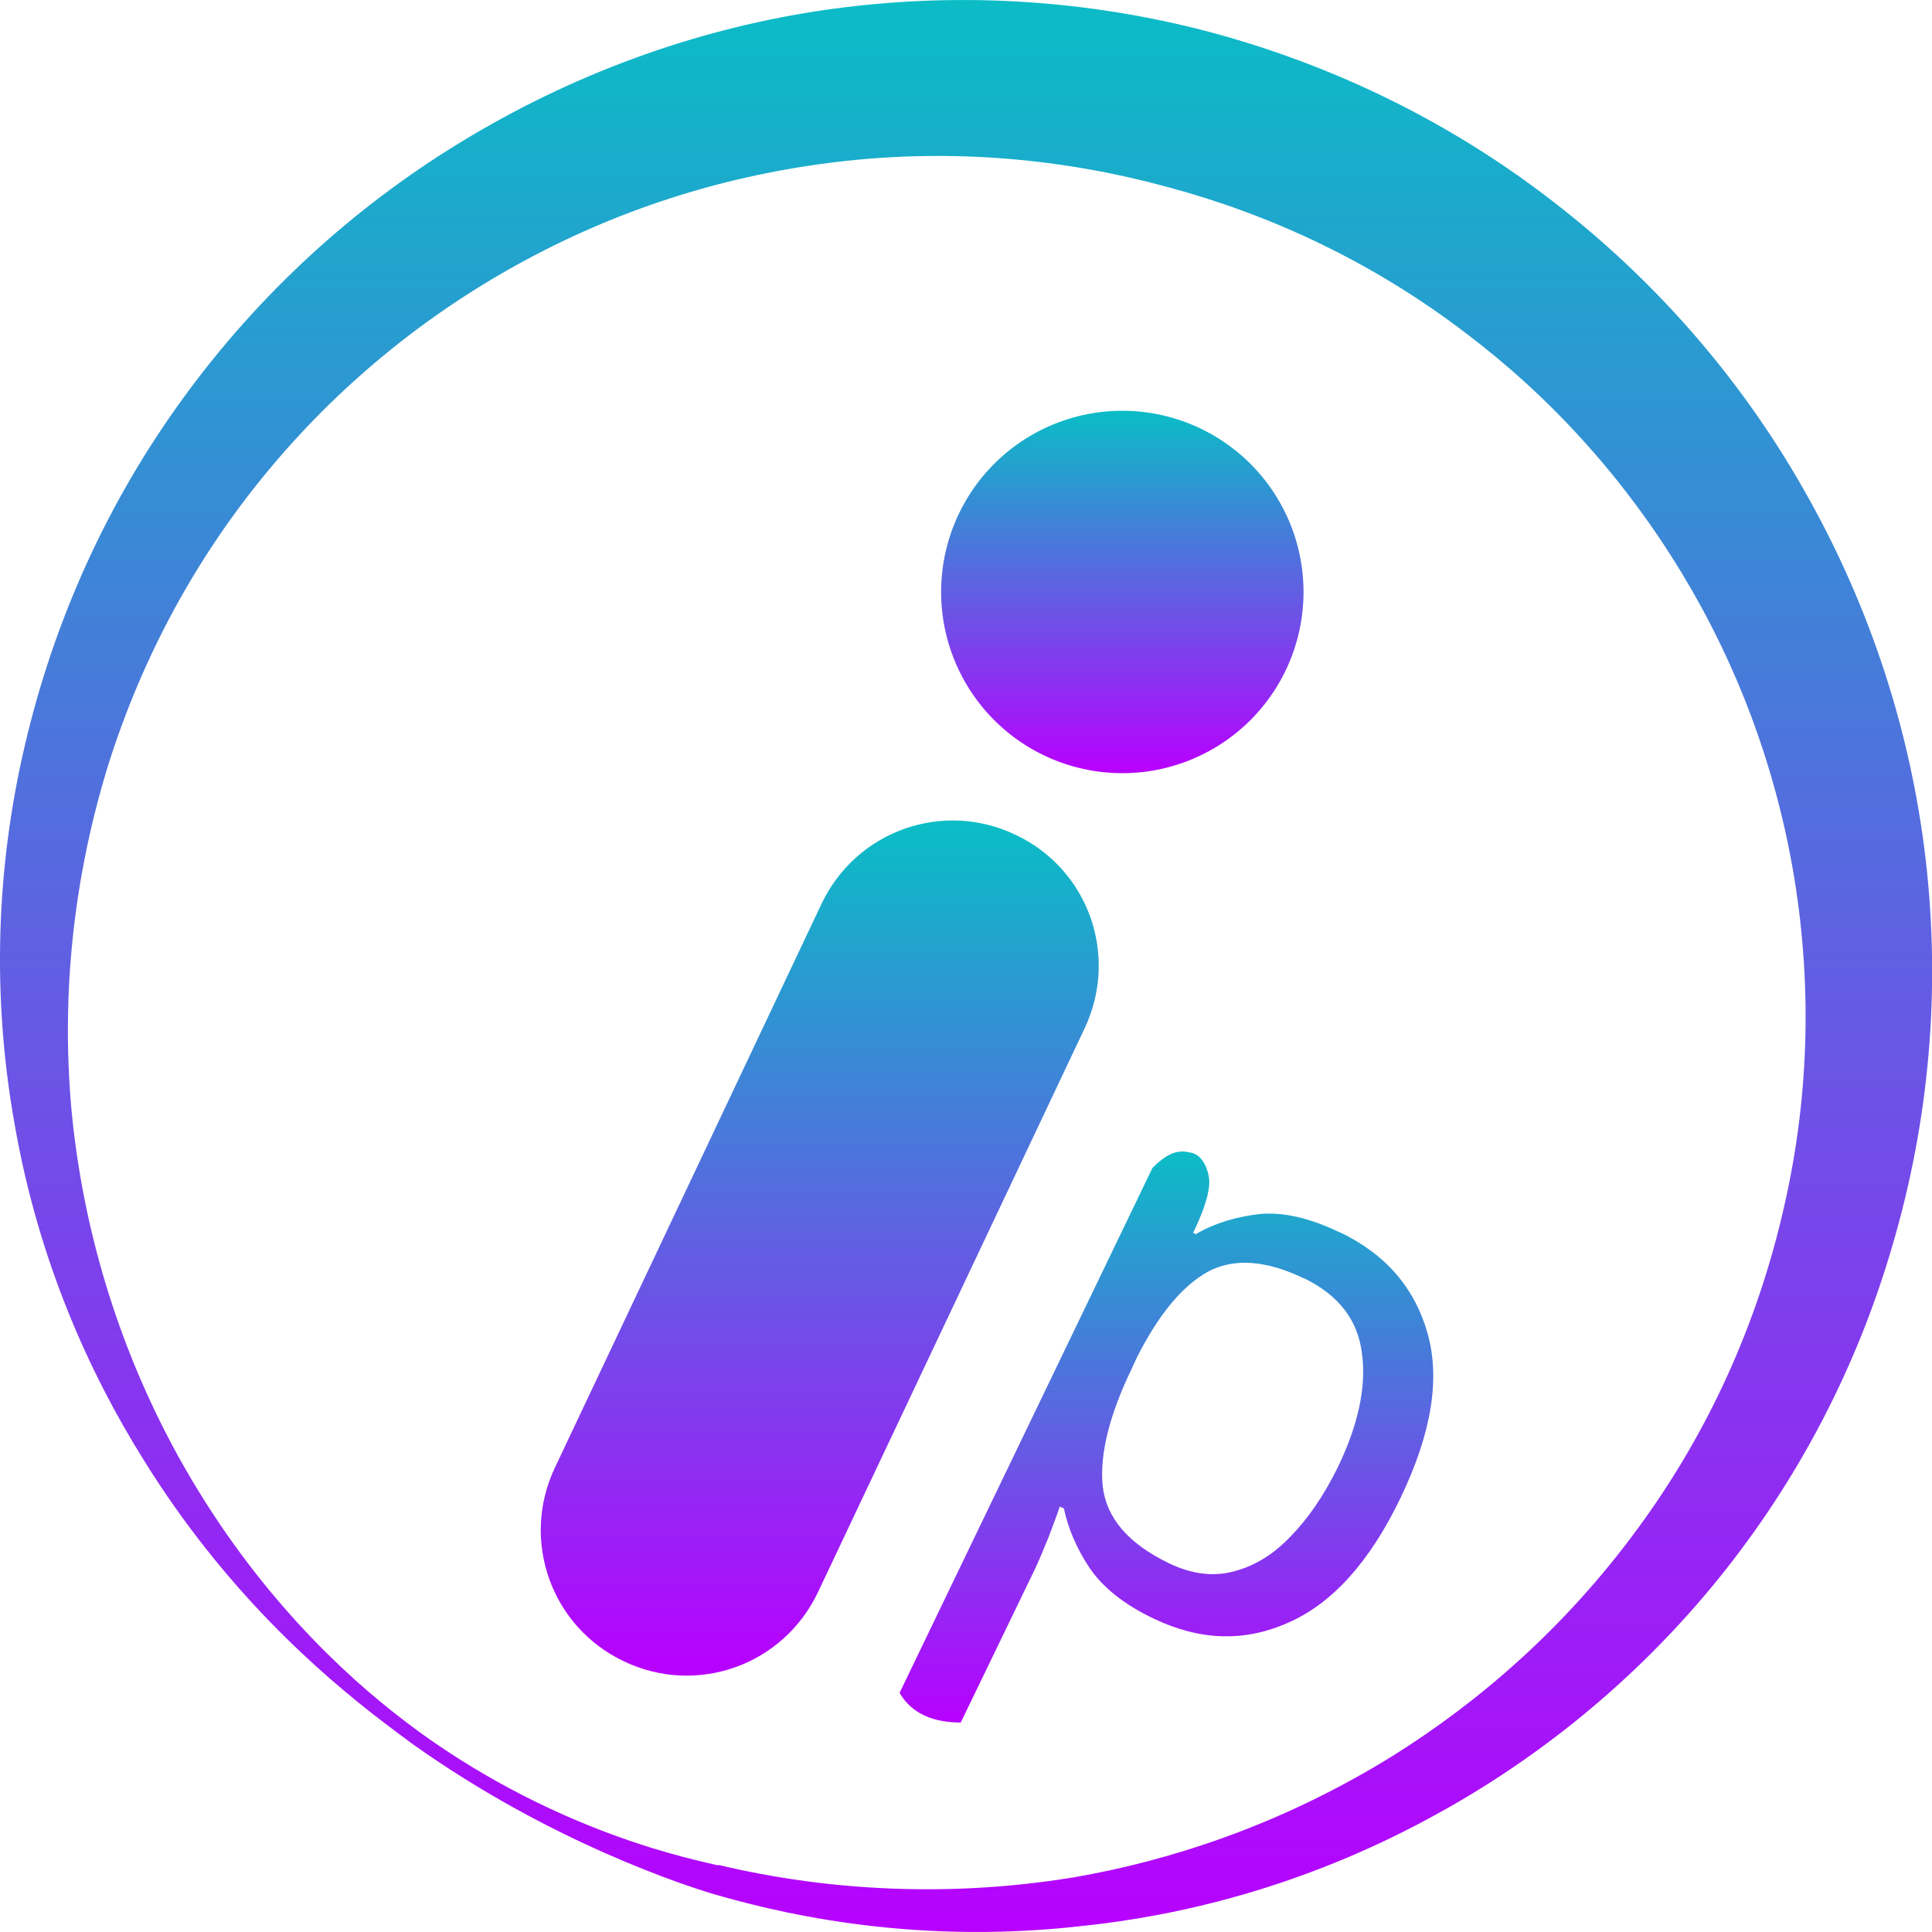<?xml version="1.0" encoding="UTF-8" standalone="no"?>
<!-- Created with Inkscape (http://www.inkscape.org/) -->

<svg
   width="16"
   height="16"
   viewBox="0 0 4.233 4.233"
   version="1.1"
   id="svg1"
   xml:space="preserve"
   xmlns:xlink="http://www.w3.org/1999/xlink"
   xmlns="http://www.w3.org/2000/svg"
   xmlns:svg="http://www.w3.org/2000/svg"
   xmlns:rdf="http://www.w3.org/1999/02/22-rdf-syntax-ns#"
   xmlns:cc="http://creativecommons.org/ns#"
   xmlns:dc="http://purl.org/dc/elements/1.1/">
  <defs>
    <style id="current-color-scheme" type="text/css">
      .ColorScheme-Text { color: #0abdc6; } .ColorScheme-Highlight { color:#5294e2; }
    </style>
    <linearGradient id="arrongin" x1="0%" x2="0%" y1="0%" y2="100%">
      <stop offset="0%" style="stop-color:#dd9b44; stop-opacity:1"/>
      <stop offset="100%" style="stop-color:#ad6c16; stop-opacity:1"/>
    </linearGradient>
    <linearGradient id="aurora" x1="0%" x2="0%" y1="0%" y2="100%">
      <stop offset="0%" style="stop-color:#09D4DF; stop-opacity:1"/>
      <stop offset="100%" style="stop-color:#9269F4; stop-opacity:1"/>
    </linearGradient>
    <linearGradient id="cyberneon" x1="0%" x2="0%" y1="0%" y2="100%">
      <stop offset="0" style="stop-color:#0abdc6; stop-opacity:1"/>
      <stop offset="1" style="stop-color:#ea00d9; stop-opacity:1"/>
    </linearGradient>
    <linearGradient id="fitdance" x1="0%" x2="0%" y1="0%" y2="100%">
      <stop offset="0%" style="stop-color:#1AD6AB; stop-opacity:1"/>
      <stop offset="100%" style="stop-color:#329DB6; stop-opacity:1"/>
    </linearGradient>
    <linearGradient id="oomox" x1="0%" x2="0%" y1="0%" y2="100%">
      <stop offset="0%" style="stop-color:#0abdc6; stop-opacity:1"/>
      <stop offset="100%" style="stop-color:#b800ff; stop-opacity:1"/>
    </linearGradient>
    <linearGradient id="rainblue" x1="0%" x2="0%" y1="0%" y2="100%">
      <stop offset="0%" style="stop-color:#00F260; stop-opacity:1"/>
      <stop offset="100%" style="stop-color:#0575E6; stop-opacity:1"/>
    </linearGradient>
    <linearGradient id="sunrise" x1="0%" x2="0%" y1="0%" y2="100%">
      <stop offset="0%" style="stop-color: #FF8501; stop-opacity:1"/>
      <stop offset="100%" style="stop-color: #FFCB01; stop-opacity:1"/>
    </linearGradient>
    <linearGradient id="telinkrin" x1="0%" x2="0%" y1="0%" y2="100%">
      <stop offset="0%" style="stop-color: #b2ced6; stop-opacity:1"/>
      <stop offset="100%" style="stop-color: #6da5b7; stop-opacity:1"/>
    </linearGradient>
    <linearGradient id="60spsycho" x1="0%" x2="0%" y1="0%" y2="100%">
      <stop offset="0%" style="stop-color: #df5940; stop-opacity:1"/>
      <stop offset="25%" style="stop-color: #d8d15f; stop-opacity:1"/>
      <stop offset="50%" style="stop-color: #e9882a; stop-opacity:1"/>
      <stop offset="100%" style="stop-color: #279362; stop-opacity:1"/>
    </linearGradient>
    <linearGradient id="90ssummer" x1="0%" x2="0%" y1="0%" y2="100%">
      <stop offset="0%" style="stop-color: #f618c7; stop-opacity:1"/>
      <stop offset="20%" style="stop-color: #94ffab; stop-opacity:1"/>
      <stop offset="50%" style="stop-color: #fbfd54; stop-opacity:1"/>
      <stop offset="100%" style="stop-color: #0f83ae; stop-opacity:1"/>
    </linearGradient>
    </defs>
    <path
     id="path_dot"
     class="ColorScheme-Text"
     style="opacity:1;fill:url(#oomox);stroke:none;stroke-width:0.112;stroke-linecap:round;stroke-linejoin:bevel;stroke-opacity:1"
     d="M 2.856,1.297 A 0.397,0.397 0 0 1 2.459,1.694 0.397,0.397 0 0 1 2.062,1.297 0.397,0.397 0 0 1 2.459,0.9 0.397,0.397 0 0 1 2.856,1.297 Z" />
    <path
     id="path_i_without_dot"
     class="ColorScheme-Text"
     style="opacity:1;stroke:url(#oomox);stroke-width:0.109;fill:url(#oomox);stroke-opacity:1"
     d="M 2.201,1.878 C 2.334,1.94 2.39,2.097 2.327,2.23 L 1.743,3.465 C 1.68,3.598 1.523,3.654 1.391,3.591 1.259,3.529 1.202,3.372 1.265,3.239 L 1.849,2.004 C 1.912,1.871 2.069,1.815 2.201,1.878 Z" />
    <path
     d="M 1.557,4.148 C 1.684,4.185 1.983,4.264 2.369,4.22 2.583,4.198 2.851,4.135 3.129,3.985 3.34,3.872 3.561,3.706 3.752,3.475 3.918,3.274 4.06,3.025 4.146,2.73 4.228,2.452 4.252,2.165 4.219,1.882 4.186,1.6 4.097,1.333 3.964,1.094 3.823,0.839 3.636,0.626 3.425,0.459 3.18,0.264 2.912,0.14 2.65,0.07 2.384,-1.886648e-4 2.09,-0.022 1.786,0.025 1.517,0.067 1.252,0.163 1.007,0.313 0.773,0.456 0.567,0.645 0.403,0.87 0.235,1.1 0.118,1.36 0.054,1.635 -0.016,1.935 -0.012,2.217 0.032,2.463 0.084,2.762 0.196,3.009 0.315,3.199 c 0.176,0.284 0.384,0.467 0.526,0.575 0.021,0.016 0.041,0.031 0.06,0.045 C 1.21,4.04 1.512,4.134 1.557,4.148 Z m 0.016,-0.061 C 1.525,4.075 1.229,4.019 0.919,3.795 0.9,3.781 0.88,3.766 0.86,3.75 0.721,3.64 0.529,3.451 0.376,3.164 0.274,2.972 0.187,2.729 0.158,2.446 0.135,2.212 0.153,1.952 0.235,1.683 0.311,1.438 0.434,1.213 0.596,1.021 0.755,0.832 0.946,0.68 1.155,0.568 1.373,0.451 1.604,0.382 1.832,0.355 2.09,0.324 2.336,0.349 2.559,0.41 2.779,0.469 3.004,0.571 3.213,0.731 3.393,0.867 3.556,1.043 3.685,1.256 3.805,1.454 3.891,1.68 3.931,1.922 3.971,2.165 3.964,2.416 3.904,2.665 3.841,2.93 3.728,3.159 3.589,3.348 3.429,3.567 3.239,3.73 3.05,3.848 2.801,4.002 2.556,4.078 2.354,4.113 c -0.363,0.06 -0.654,0.003 -0.78,-0.027 z"
     style="fill:url(#oomox);fill-opacity:1;fill-rule:nonzero;stroke:none;stroke-width:5.081;stroke-linecap:round;stroke-linejoin:bevel;stroke-dasharray:none;stroke-opacity:1"
     id="path_circle"
     class="ColorScheme-Text" />
    <path
     style="fill:url(#oomox);stroke-width:0.187;paint-order:markers fill stroke"
     d="m 2.936,2.7 c 0.1,0.048 0.164,0.122 0.192,0.222 0.028,0.1 0.008,0.22 -0.06,0.361 -0.067,0.139 -0.149,0.23 -0.245,0.272 -0.096,0.043 -0.194,0.04 -0.296,-0.009 -0.063,-0.03 -0.11,-0.067 -0.14,-0.111 -0.029,-0.044 -0.047,-0.087 -0.056,-0.13 l -0.009,-0.004 c -0.006,0.018 -0.015,0.041 -0.025,0.068 -0.011,0.027 -0.021,0.051 -0.03,0.07 L 2.105,3.774 c -0.058,-6e-7 -0.107,-0.018 -0.134,-0.065 L 2.525,2.559 c 0.037,-0.037 0.059,-0.04 0.087,-0.033 0.022,0.006 0.034,0.033 0.037,0.055 0.006,0.041 -0.035,0.12 -0.035,0.12 l 0.006,0.003 c 0.041,-0.024 0.088,-0.038 0.139,-0.044 0.051,-0.005 0.11,0.008 0.176,0.04 z m -0.079,0.101 c -0.083,-0.04 -0.153,-0.045 -0.21,-0.015 -0.056,0.031 -0.108,0.093 -0.156,0.188 l -0.012,0.026 c -0.048,0.1 -0.07,0.186 -0.063,0.256 0.008,0.07 0.056,0.126 0.145,0.169 0.05,0.024 0.097,0.03 0.142,0.018 0.046,-0.012 0.087,-0.037 0.125,-0.077 0.039,-0.04 0.073,-0.09 0.103,-0.151 0.045,-0.093 0.063,-0.177 0.053,-0.25 -0.009,-0.073 -0.051,-0.127 -0.126,-0.164 z"
     id="text_p"
     class="ColorScheme-Text"/>
    </svg>
